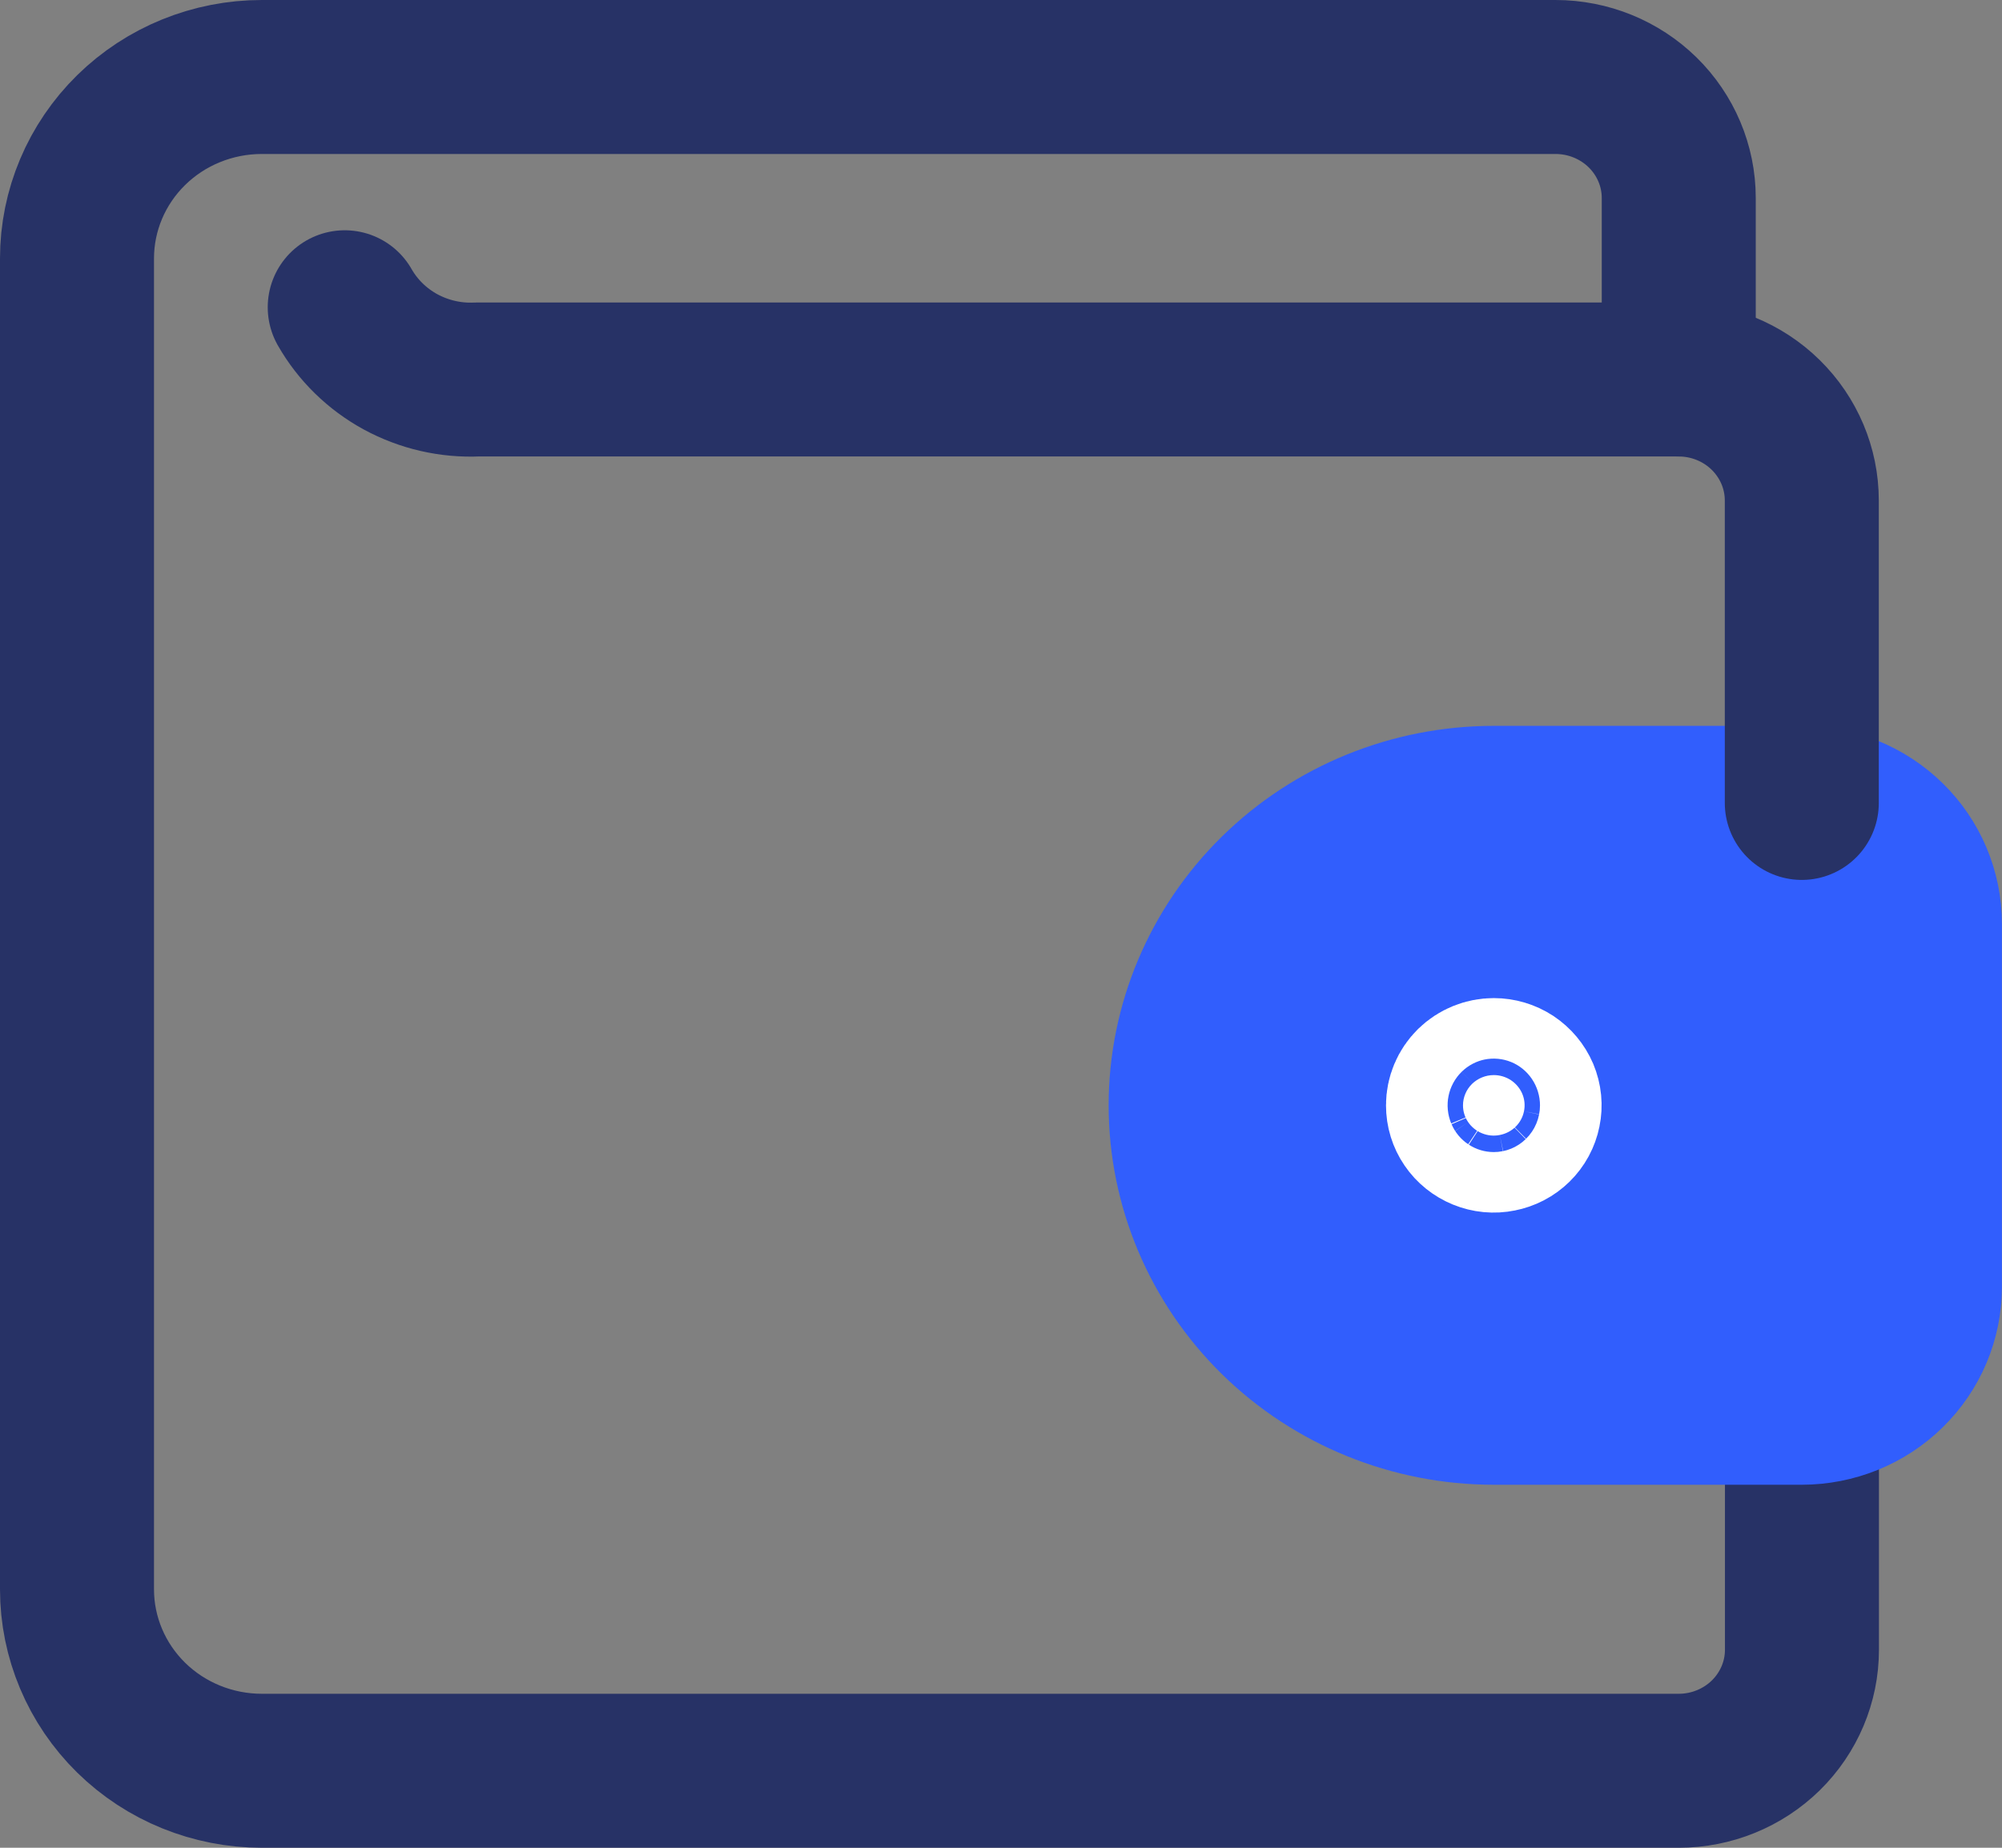 <svg width="26" height="24" viewBox="0 0 26 24" fill="none" xmlns="http://www.w3.org/2000/svg">
<rect x="0" y="0" width="26" height="24" fill="#808080" stroke="none"/>
<path d="M23.402 18.286V21.429C23.402 21.845 23.233 22.245 22.933 22.54C22.633 22.834 22.226 23 21.802 23H3.4C2.764 23 2.153 22.752 1.703 22.31C1.253 21.868 1 21.268 1 20.643V3.357C1 2.732 1.253 2.132 1.703 1.69C2.153 1.248 2.764 1 3.4 1H20.201C20.626 1 21.033 1.166 21.333 1.46C21.633 1.755 21.802 2.155 21.802 2.571V4.929" stroke="#273266" stroke-width="2" stroke-linecap="round" stroke-linejoin="round"/>
<path d="M23.399 18.285C23.823 18.285 24.23 18.12 24.53 17.825C24.831 17.53 24.999 17.131 24.999 16.714V11.999C24.999 11.583 24.831 11.183 24.53 10.888C24.23 10.594 23.823 10.428 23.399 10.428H19.399C18.338 10.428 17.32 10.842 16.57 11.579C15.82 12.316 15.398 13.315 15.398 14.357C15.398 15.399 15.82 16.398 16.57 17.135C17.32 17.871 18.338 18.285 19.399 18.285H23.399Z" fill="#315EFD" stroke="#315EFD" stroke-width="2" stroke-linecap="round" stroke-linejoin="round"/>
<path d="M19.4 13.964C19.479 13.964 19.556 13.987 19.622 14.03C19.688 14.074 19.739 14.135 19.77 14.207C19.8 14.279 19.808 14.358 19.792 14.434C19.777 14.51 19.739 14.58 19.683 14.635C19.627 14.69 19.556 14.727 19.478 14.742C19.401 14.758 19.32 14.75 19.247 14.72C19.174 14.69 19.111 14.64 19.067 14.575C19.023 14.511 19 14.435 19 14.357C19 14.253 19.042 14.153 19.117 14.079C19.192 14.006 19.294 13.964 19.4 13.964Z" fill="white" stroke="white" stroke-width="2" stroke-linecap="round" stroke-linejoin="round"/>
<path d="M23.4 10.429V6.5C23.4 6.083 23.231 5.684 22.931 5.389C22.631 5.094 22.224 4.929 21.799 4.929H6.198C5.851 4.945 5.506 4.865 5.202 4.7C4.898 4.534 4.647 4.289 4.477 3.991" stroke="#273266" stroke-width="2" stroke-linecap="round" stroke-linejoin="round"/>
</svg>
